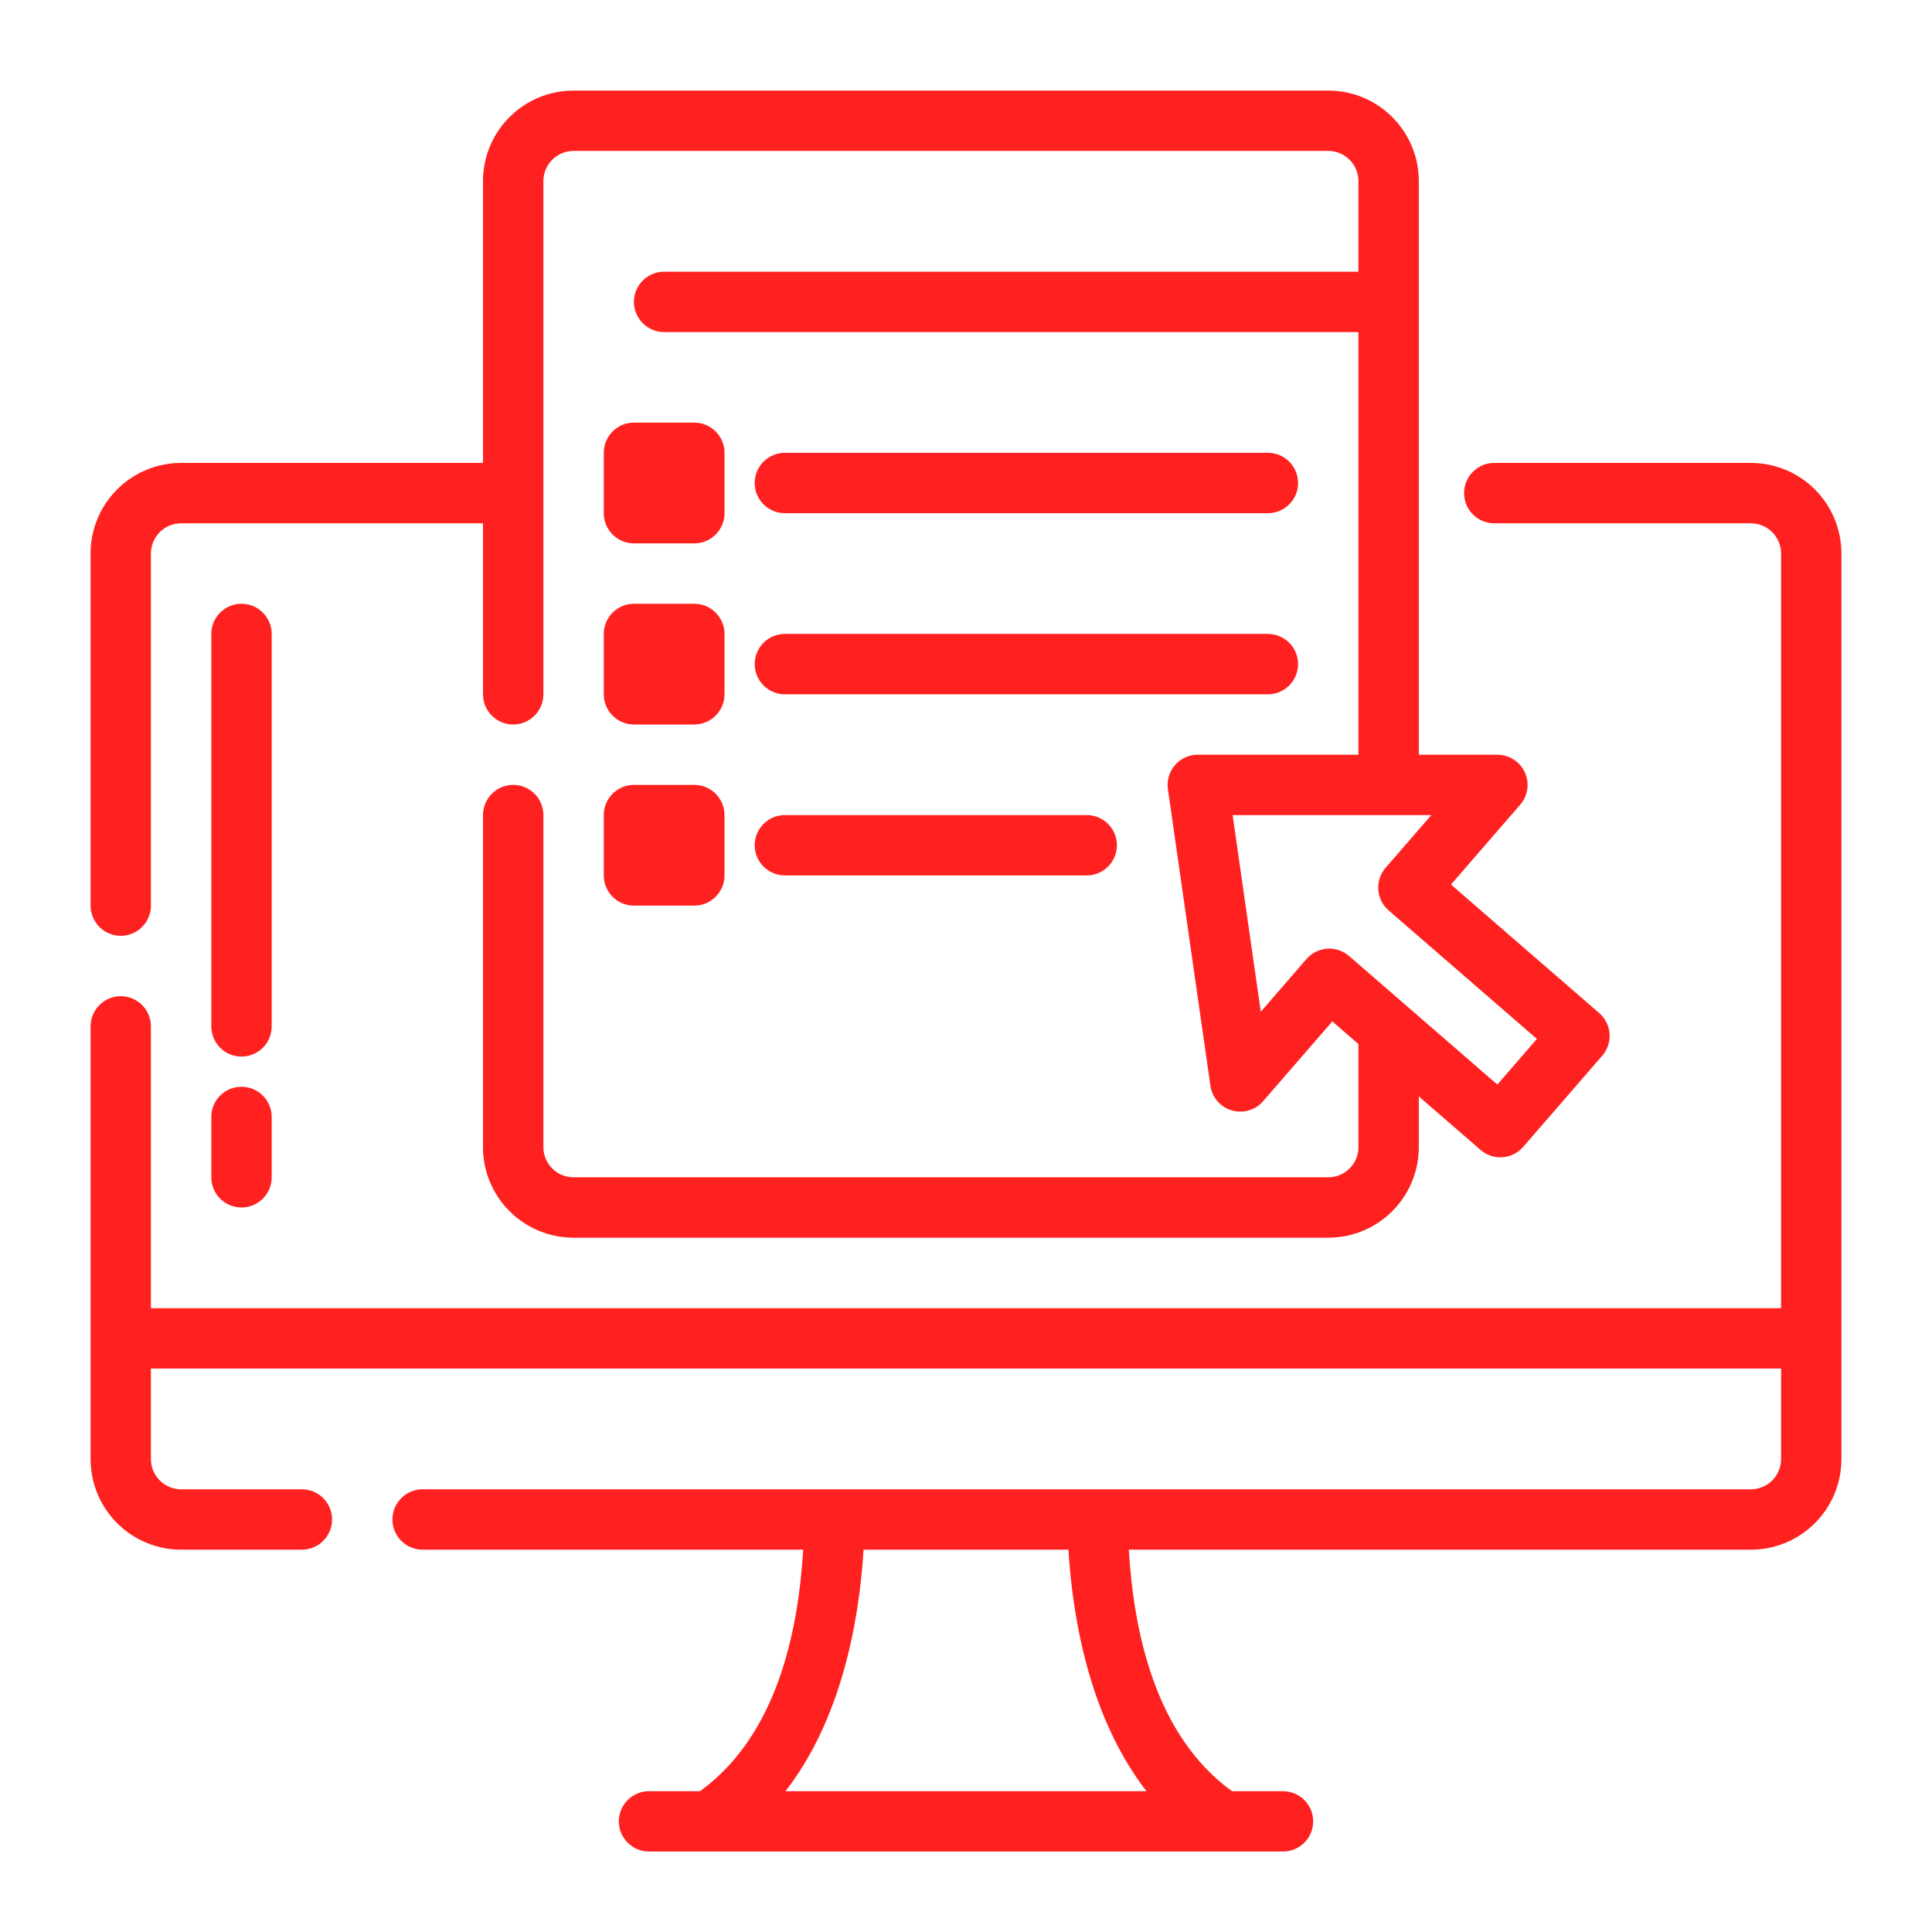 <svg width="43" height="43" viewBox="0 0 43 43" fill="none" xmlns="http://www.w3.org/2000/svg">
<path fill-rule="evenodd" clip-rule="evenodd" d="M39.641 29.116H3.359V22.844C3.359 22.473 3.058 22.172 2.688 22.172C2.317 22.172 2.016 22.473 2.016 22.844C2.016 26.718 2.016 30.525 2.016 32.475C2.016 33.009 2.228 33.523 2.606 33.9C2.984 34.278 3.496 34.491 4.031 34.491H6.719C7.09 34.491 7.391 34.19 7.391 33.819C7.391 33.448 7.09 33.147 6.719 33.147H4.031C3.853 33.147 3.682 33.076 3.556 32.95C3.43 32.824 3.359 32.653 3.359 32.475V30.459H39.641V32.475C39.641 32.653 39.57 32.824 39.444 32.95C39.318 33.076 39.147 33.147 38.969 33.147H9.406C9.035 33.147 8.734 33.448 8.734 33.819C8.734 34.19 9.035 34.491 9.406 34.491H17.876C17.768 36.292 17.302 38.62 15.58 39.866H14.445C14.074 39.866 13.773 40.167 13.773 40.538C13.773 40.908 14.074 41.209 14.445 41.209H28.555C28.926 41.209 29.227 40.908 29.227 40.538C29.227 40.167 28.926 39.866 28.555 39.866H27.42C25.698 38.62 25.232 36.293 25.124 34.491H38.969C39.504 34.491 40.016 34.278 40.394 33.9C40.772 33.523 40.984 33.009 40.984 32.475C40.984 28.425 40.984 16.368 40.984 12.319C40.984 11.784 40.772 11.271 40.394 10.894C40.016 10.515 39.504 10.303 38.969 10.303H33.258C32.887 10.303 32.586 10.604 32.586 10.975C32.586 11.346 32.887 11.647 33.258 11.647H38.969C39.147 11.647 39.318 11.717 39.444 11.844C39.57 11.97 39.641 12.141 39.641 12.319V29.116ZM23.78 34.491H19.22C19.116 36.191 18.692 38.307 17.483 39.866H25.517C24.308 38.307 23.884 36.191 23.78 34.491ZM10.75 10.303H4.031C3.496 10.303 2.984 10.515 2.606 10.894C2.228 11.271 2.016 11.784 2.016 12.319C2.016 13.966 2.016 16.937 2.016 20.156C2.016 20.527 2.317 20.828 2.688 20.828C3.058 20.828 3.359 20.527 3.359 20.156V12.319C3.359 12.141 3.43 11.97 3.556 11.844C3.682 11.717 3.853 11.647 4.031 11.647H10.75V15.453C10.75 15.824 11.051 16.125 11.422 16.125C11.793 16.125 12.094 15.824 12.094 15.453V4.031C12.094 3.66 12.395 3.359 12.766 3.359H29.562C29.933 3.359 30.234 3.66 30.234 4.031V6.047H14.781C14.41 6.047 14.109 6.348 14.109 6.719C14.109 7.09 14.41 7.391 14.781 7.391H30.234V16.797L26.659 16.797C26.465 16.797 26.279 16.881 26.151 17.029C26.024 17.176 25.966 17.371 25.994 17.564L26.94 24.165C26.977 24.425 27.163 24.64 27.416 24.714C27.668 24.788 27.941 24.708 28.113 24.509L29.653 22.733L30.234 23.237V25.531C30.234 25.902 29.933 26.203 29.562 26.203H12.766C12.395 26.203 12.094 25.902 12.094 25.531V18.141C12.094 17.77 11.793 17.469 11.422 17.469C11.051 17.469 10.75 17.77 10.75 18.141V25.531C10.75 26.645 11.652 27.547 12.766 27.547H29.562C30.676 27.547 31.578 26.645 31.578 25.531V24.402L32.953 25.594C33.233 25.837 33.658 25.807 33.901 25.526L35.661 23.496C35.904 23.215 35.874 22.791 35.594 22.548L32.294 19.687L33.835 17.91C34.007 17.712 34.047 17.43 33.938 17.191C33.829 16.952 33.59 16.798 33.327 16.798H31.578V4.031C31.578 2.918 30.676 2.016 29.562 2.016H12.766C11.652 2.016 10.75 2.918 10.75 4.031V10.303ZM4.703 24.859V26.203C4.703 26.574 5.004 26.875 5.375 26.875C5.746 26.875 6.047 26.574 6.047 26.203V24.859C6.047 24.488 5.746 24.188 5.375 24.188C5.004 24.188 4.703 24.488 4.703 24.859ZM30.026 21.278C29.746 21.034 29.321 21.065 29.078 21.345L28.061 22.518L27.434 18.141L31.856 18.142L30.839 19.314C30.596 19.595 30.626 20.019 30.906 20.262L34.206 23.123L33.326 24.139L30.026 21.278ZM6.047 22.844V14.109C6.047 13.739 5.746 13.438 5.375 13.438C5.004 13.438 4.703 13.739 4.703 14.109V22.844C4.703 23.215 5.004 23.516 5.375 23.516C5.746 23.516 6.047 23.215 6.047 22.844ZM16.125 18.141C16.125 17.77 15.824 17.469 15.453 17.469H14.109C13.739 17.469 13.438 17.77 13.438 18.141V19.484C13.438 19.855 13.739 20.156 14.109 20.156H15.453C15.824 20.156 16.125 19.855 16.125 19.484V18.141ZM17.469 19.484H24.188C24.558 19.484 24.859 19.183 24.859 18.812C24.859 18.442 24.558 18.141 24.188 18.141H17.469C17.098 18.141 16.797 18.442 16.797 18.812C16.797 19.183 17.098 19.484 17.469 19.484ZM16.125 14.109C16.125 13.739 15.824 13.438 15.453 13.438H14.109C13.739 13.438 13.438 13.739 13.438 14.109V15.453C13.438 15.824 13.739 16.125 14.109 16.125H15.453C15.824 16.125 16.125 15.824 16.125 15.453V14.109ZM17.469 15.453H28.219C28.59 15.453 28.891 15.152 28.891 14.781C28.891 14.41 28.59 14.109 28.219 14.109H17.469C17.098 14.109 16.797 14.41 16.797 14.781C16.797 15.152 17.098 15.453 17.469 15.453ZM16.125 10.078C16.125 9.707 15.824 9.406 15.453 9.406H14.109C13.739 9.406 13.438 9.707 13.438 10.078V11.422C13.438 11.793 13.739 12.094 14.109 12.094H15.453C15.824 12.094 16.125 11.793 16.125 11.422V10.078ZM17.469 11.422H28.219C28.59 11.422 28.891 11.121 28.891 10.75C28.891 10.379 28.59 10.078 28.219 10.078H17.469C17.098 10.078 16.797 10.379 16.797 10.75C16.797 11.121 17.098 11.422 17.469 11.422Z" fill="#FF2120"/>
</svg>
